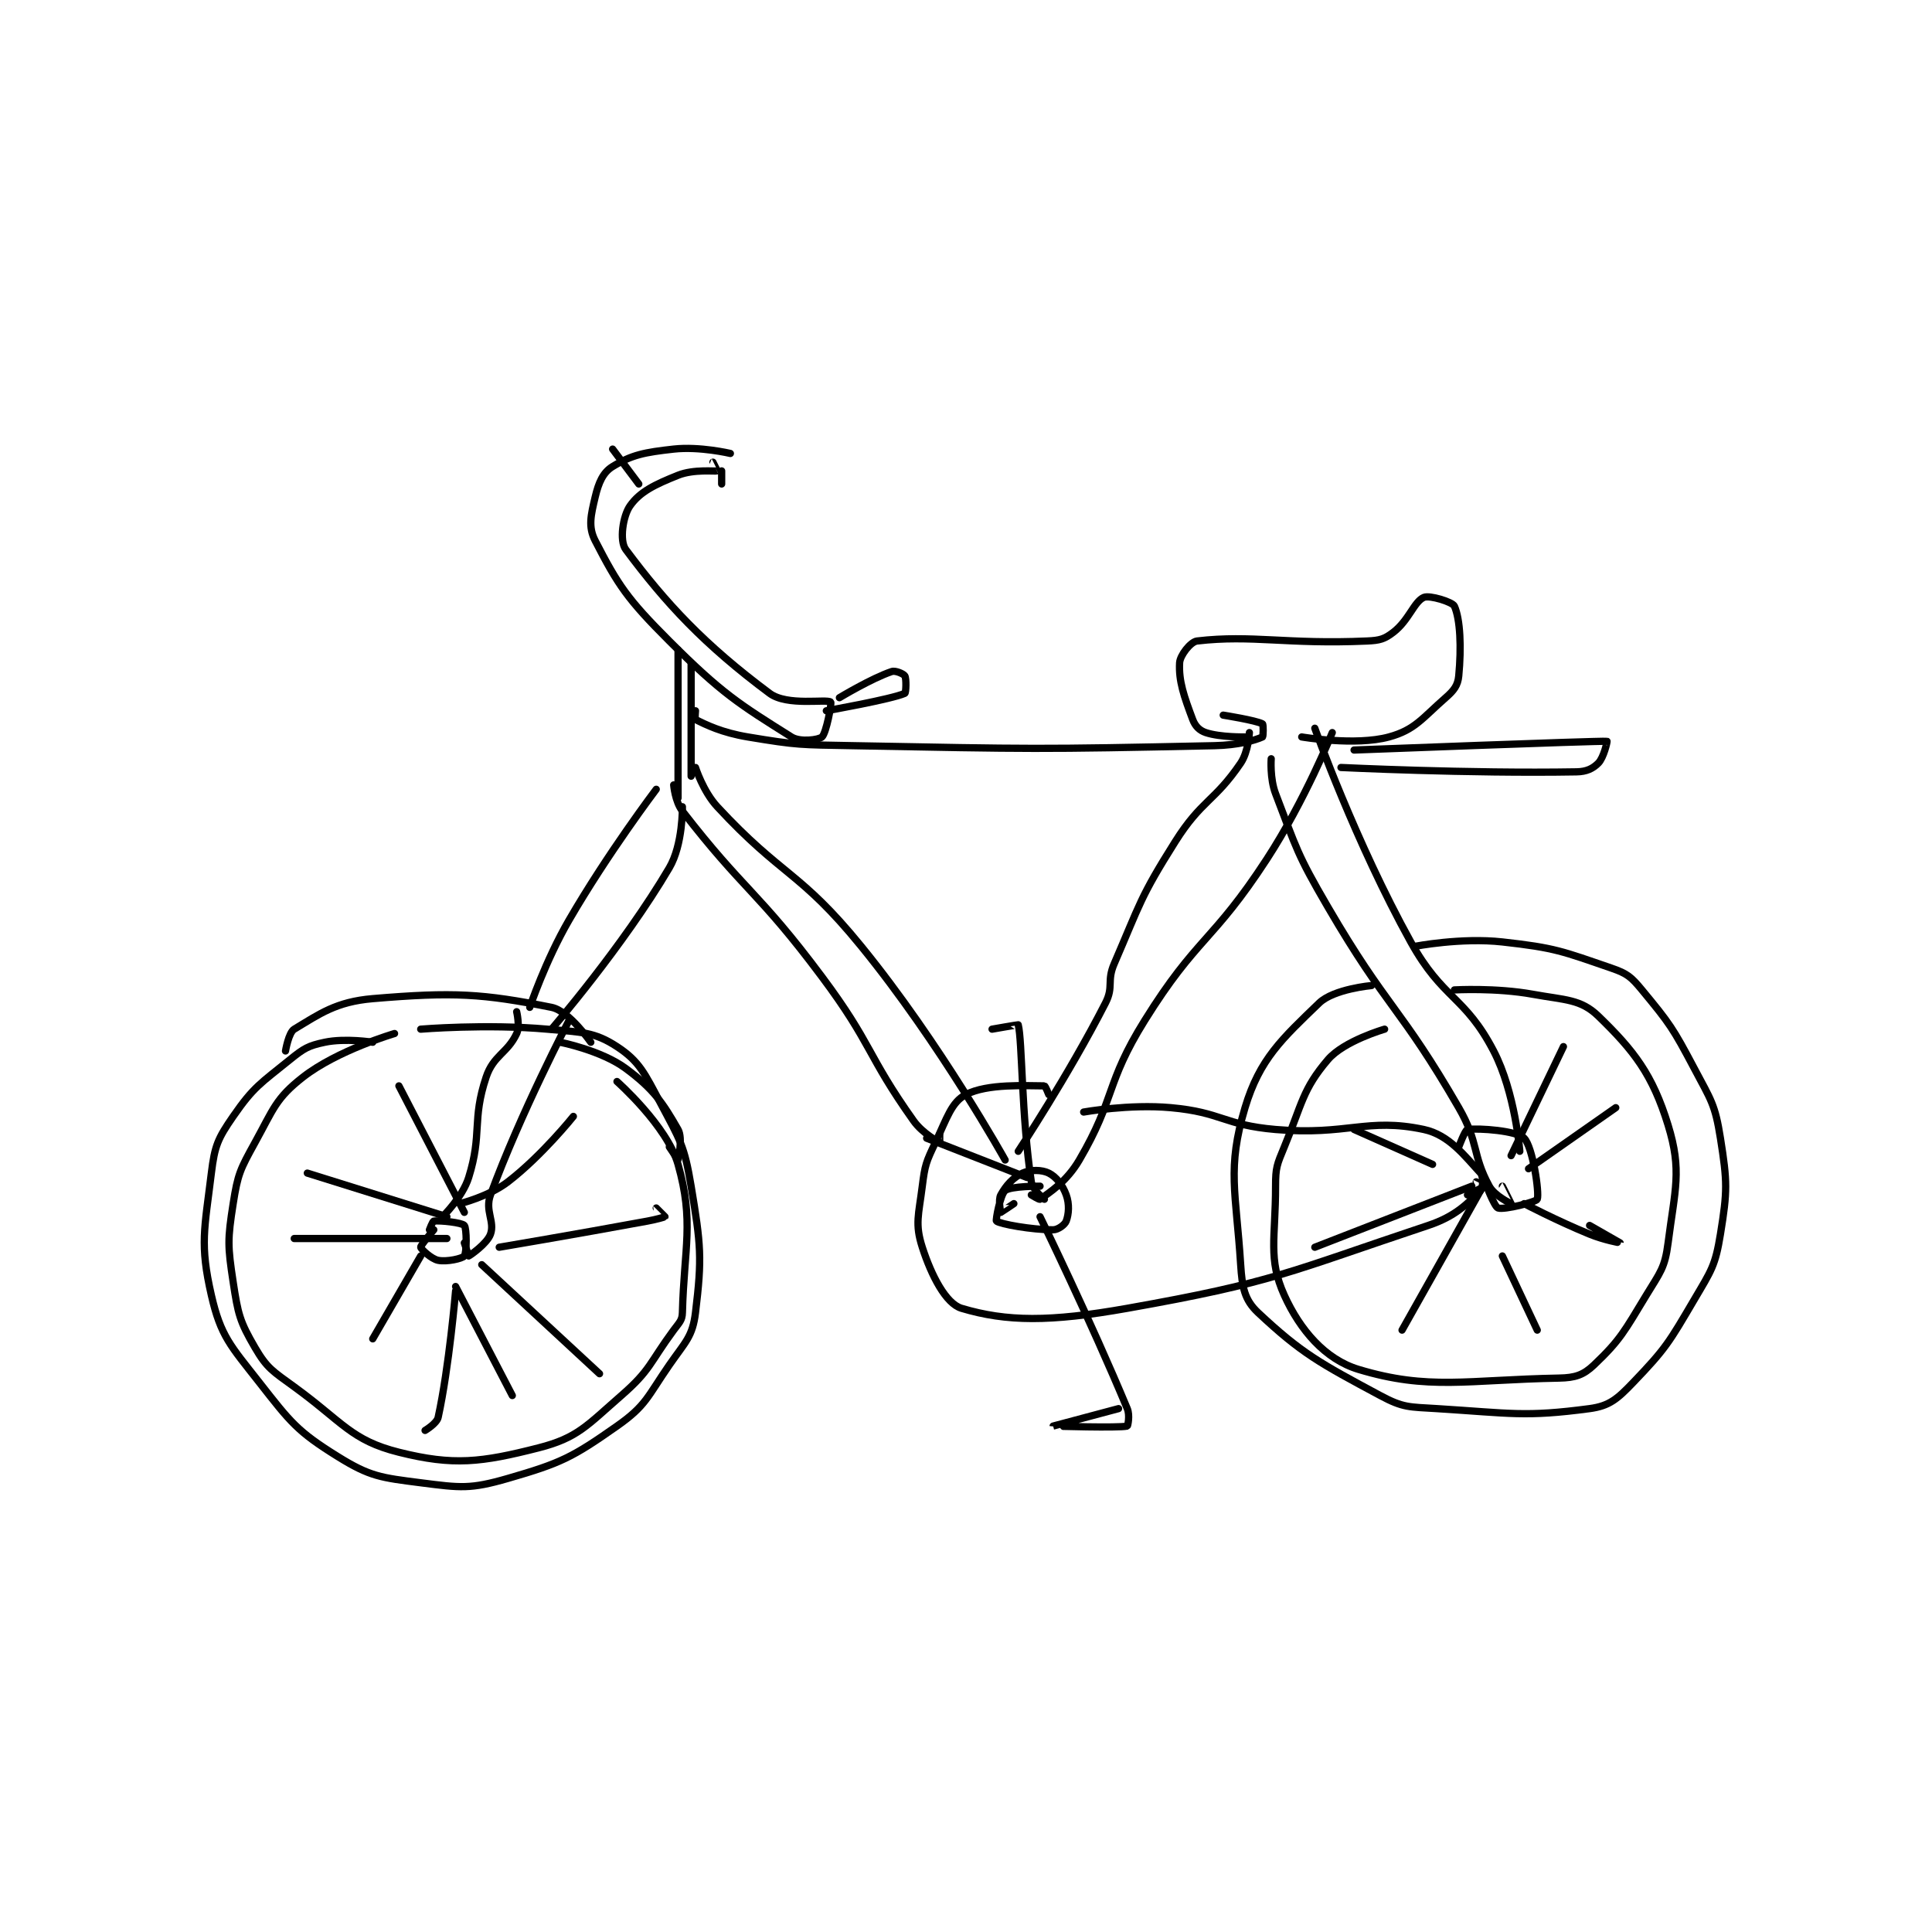 <?xml version="1.0" encoding="utf-8"?>
<!DOCTYPE svg PUBLIC "-//W3C//DTD SVG 1.1//EN" "http://www.w3.org/Graphics/SVG/1.1/DTD/svg11.dtd">
<svg viewBox="0 0 800 800" preserveAspectRatio="xMinYMin meet" xmlns="http://www.w3.org/2000/svg" version="1.1">
<g fill="none" stroke="black" stroke-linecap="round" stroke-linejoin="round" stroke-width="1.661">
<g transform="translate(87.52,185.96) scale(1.806) translate(-154,-99.133)">
<path id="0" d="M191 235.133 C191 235.133 184.725 234.138 180 235.133 C176.202 235.933 175.223 236.525 172 239.133 C165.255 244.594 163.714 245.324 159 252.133 C155.473 257.228 154.764 258.868 154 265.133 C152.428 278.024 151.317 281.427 154 293.133 C156.158 302.549 158.381 304.689 165 313.133 C172.194 322.311 173.702 324.353 183 330.133 C190.398 334.732 192.875 334.963 202 336.133 C211.172 337.309 213.353 337.631 222 335.133 C234.132 331.628 236.738 330.345 247 323.133 C253.703 318.423 253.935 316.45 259 309.133 C262.668 303.835 264.325 302.667 265 297.133 C266.531 284.582 266.247 281.618 264 268.133 C262.446 258.81 261.495 257.594 257 249.133 C253.377 242.313 252.154 239.503 247 236.133 C241.814 232.742 238.873 232.833 231 232.133 C217.04 230.892 202 232.133 202 232.133 "/>
<path id="1" d="M171 237.133 C171 237.133 171.699 232.914 173 232.133 C178.777 228.667 182.553 225.849 191 225.133 C209.549 223.561 216.254 223.984 232 227.133 C236.032 227.94 241 235.133 241 235.133 "/>
<path id="2" d="M205 278.133 C205 278.133 201.938 281.696 202 282.133 C202.062 282.571 204.42 284.817 206 285.133 C207.992 285.532 211.553 284.73 212 284.133 C212.569 283.374 212.565 277.779 212 277.133 C211.425 276.476 206.466 275.95 205 276.133 C204.733 276.167 204 278.133 204 278.133 "/>
<path id="3" d="M207 275.133 C207 275.133 211.581 270.674 213 266.133 C216.164 256.008 213.687 253.072 217 243.133 C218.679 238.096 221.897 237.64 224 233.133 C224.793 231.435 224 228.133 224 228.133 "/>
<path id="4" d="M236 230.133 C236 230.133 224.894 251.367 218 270.133 C216.669 273.757 219.038 276.226 218 279.133 C217.217 281.326 213.229 284.057 213 284.133 C213 284.133 212 281.133 212 281.133 "/>
<path id="5" d="M227 227.133 C227 227.133 230.601 216.441 236 207.133 C244.905 191.78 256 177.133 256 177.133 "/>
<path id="6" d="M232 232.133 C232 232.133 248.424 213.112 259 195.133 C262.153 189.774 262 181.133 262 181.133 "/>
<path id="7" d="M234 235.133 C234 235.133 243.416 236.997 249 241.133 C255.424 245.892 257.524 249.05 261 255.133 C262.167 257.175 261.01 262.114 261 262.133 C260.997 262.139 259 259.133 259 259.133 "/>
<path id="8" d="M247 244.133 C247 244.133 258.503 254.31 261 263.133 C264.728 276.307 262.395 282.12 262 297.133 C261.953 298.924 261.278 299.399 260 301.133 C254.433 308.689 254.741 310.262 248 316.133 C240.079 323.032 237.974 325.846 229 328.133 C215.878 331.478 209.523 332.264 197 329.133 C186.054 326.397 184.126 322.225 173 314.133 C168.046 310.53 166.782 309.903 164 305.133 C160.502 299.136 160.108 297.445 159 290.133 C157.734 281.781 157.706 280.414 159 272.133 C160.062 265.333 160.602 264.292 164 258.133 C168.272 250.39 168.763 248.006 175 243.133 C182.91 236.954 196 233.133 196 233.133 "/>
<path id="9" d="M260 176.133 C260 176.133 260.301 179.935 262 182.133 C276.122 200.408 279.298 200.438 294 220.133 C305.564 235.624 304.217 237.958 315 253.133 C317.084 256.067 320.89 258.078 321 258.133 C321.013 258.14 321 256.133 321 256.133 "/>
<path id="10" d="M265 172.133 C265 172.133 266.745 177.622 270 181.133 C284.94 197.253 288.891 195.817 303 213.133 C321.183 235.448 336 262.133 336 262.133 "/>
<path id="11" d="M339 260.133 C339 260.133 350.463 242.82 359 226.133 C360.935 222.352 359.256 221.166 361 217.133 C367.019 203.214 366.913 201.962 375 189.133 C381.03 179.569 383.992 179.969 390 171.133 C391.781 168.514 392 164.133 392 164.133 "/>
<path id="12" d="M411 164.133 C411 164.133 404.739 179.72 396 193.133 C383.549 212.244 379.954 210.951 368 230.133 C358.922 244.7 361.368 247.839 353 262.133 C350.072 267.135 346.202 269.532 344 271.133 C343.82 271.264 342 270.133 342 270.133 "/>
<path id="13" d="M318 257.133 L341 266.133 "/>
<path id="14" d="M397 170.133 C397 170.133 396.667 174.647 398 178.133 C402.865 190.856 402.894 191.952 410 204.133 C423.673 227.573 426.568 226.899 440 250.133 C444.675 258.22 443.011 260.82 447 268.133 C448.23 270.388 451.995 272.133 452 272.133 C452.002 272.133 450 268.133 450 268.133 "/>
<path id="15" d="M407 163.133 C407 163.133 416.363 189.326 429 212.133 C436.337 225.376 441.391 224.443 448 237.133 C452.948 246.634 454 260.133 454 260.133 "/>
<path id="16" d="M420 222.133 C420 222.133 411.348 222.9 408 226.133 C399.52 234.321 394.359 238.936 391 250.133 C386.81 264.101 388.936 269.47 390 286.133 C390.333 291.352 390.879 294.207 394 297.133 C403.99 306.499 408.155 308.704 422 316.133 C427.296 318.975 428.599 318.733 435 319.133 C451.988 320.195 455.169 321.111 470 319.133 C474.577 318.523 476.398 316.885 480 313.133 C487.49 305.331 488.239 303.927 494 294.133 C497.92 287.47 498.827 286.369 500 279.133 C501.616 269.168 501.588 267.193 500 257.133 C498.776 249.384 497.862 248.428 494 241.133 C489.096 231.87 488.415 230.898 482 223.133 C479.522 220.134 478.619 219.377 475 218.133 C463.767 214.272 462.169 213.485 450 212.133 C440.57 211.086 430 213.133 430 213.133 "/>
<path id="17" d="M423 232.133 C423 232.133 413.685 234.807 410 239.133 C404.185 245.959 404.138 249.134 400 259.133 C398.315 263.204 398 263.83 398 268.133 C398 280.087 396.228 284.795 400 293.133 C403.595 301.081 409.349 307.826 417 310.133 C433.114 314.993 441.823 312.526 463 312.133 C466.712 312.065 468.579 311.433 471 309.133 C477.068 303.368 477.993 301.381 483 293.133 C486.233 287.808 487.263 286.882 488 281.133 C489.574 268.854 491.22 264.597 488 254.133 C484.432 242.536 480.199 237.068 472 229.133 C467.953 225.217 464.431 225.484 457 224.133 C448.507 222.589 439 223.133 439 223.133 "/>
<path id="18" d="M446 267.133 C446 267.133 448.132 272.844 449 273.133 C450.447 273.616 457.776 271.731 458 271.133 C458.537 269.701 456.953 259.086 455 257.133 C453.277 255.41 444.667 254.778 442 255.133 C441.469 255.204 440 259.133 440 259.133 "/>
<path id="19" d="M445 269.133 L427 301.133 "/>
<path id="20" d="M450 284.133 L458 301.133 "/>
<path id="21" d="M455 272.133 C455 272.133 462.444 276.042 470 279.133 C473.307 280.486 477 281.134 477 281.133 C477 281.133 470 277.133 470 277.133 "/>
<path id="22" d="M456 264.133 L476 250.133 "/>
<path id="23" d="M464 236.133 L452 261.133 "/>
<path id="24" d="M416 255.133 L434 263.133 "/>
<path id="25" d="M442 270.133 C442 270.133 445.957 268.198 446 268.133 C446.003 268.129 444 267.133 444 267.133 "/>
<path id="26" d="M443 268.133 L407 282.133 "/>
<path id="27" d="M216 286.133 L243 311.133 "/>
<path id="28" d="M220 282.133 C220 282.133 237.065 279.253 254 276.133 C256.018 275.762 257.95 275.208 258 275.133 C258.009 275.12 256 273.133 256 273.133 "/>
<path id="29" d="M211 272.133 C211 272.133 217.629 270.496 222 267.133 C229.814 261.123 237 252.133 237 252.133 "/>
<path id="30" d="M197 245.133 L212 274.133 "/>
<path id="31" d="M176 265.133 L208 275.133 "/>
<path id="32" d="M173 280.133 L208 280.133 "/>
<path id="33" d="M202 284.133 L191 303.133 "/>
<path id="34" d="M210 291.133 L223 316.133 "/>
<path id="35" d="M210 292.133 C210 292.133 208.518 309.624 206 321.133 C205.692 322.542 203 324.133 203 324.133 "/>
<path id="36" d="M346 247.133 C346 247.133 345.226 245.133 345 245.133 C340.925 245.133 331.958 244.555 327 247.133 C323.688 248.856 322.678 252.509 320 258.133 C317.865 262.618 317.612 263.239 317 268.133 C316.174 274.738 315.272 276.757 317 282.133 C319.085 288.621 322.41 295.064 326 296.133 C336.357 299.219 346.236 299.288 364 296.133 C397.833 290.126 400.792 287.869 433 277.133 C439.271 275.043 441.979 272.155 445 269.133 C445.604 268.529 445.646 265.829 445 265.133 C441.435 261.295 437.813 256.37 432 255.133 C418.934 252.353 414.522 256.558 398 255.133 C386.128 254.11 385.737 251.2 374 250.133 C364.445 249.265 354 251.133 354 251.133 "/>
<path id="37" d="M344 268.133 C344 268.133 337.299 268.094 336 269.133 C334.878 270.031 333.786 275.959 334 276.133 C334.838 276.819 342.091 278.133 347 278.133 C348.133 278.133 349.69 276.961 350 276.133 C350.596 274.544 350.764 272.234 350 270.133 C349.178 267.873 347.716 265.991 346 265.133 C344.416 264.341 341.811 264.31 340 265.133 C337.804 266.131 336.203 267.968 335 270.133 C334.381 271.247 334.954 274.103 335 274.133 C335.029 274.152 338 272.133 338 272.133 "/>
<path id="38" d="M345 271.133 C345 271.133 342.278 268.989 342 267.133 C339.72 251.931 339.934 234.767 339 231.133 C338.986 231.08 333 232.133 333 232.133 "/>
<path id="39" d="M344 275.133 C344 275.133 355.524 298.791 364 319.133 C364.648 320.688 364.111 323.107 364 323.133 C361.986 323.607 347 323.134 347 323.133 C347 323.133 362 319.133 362 319.133 "/>
<path id="40" d="M261 179.133 L261 145.133 "/>
<path id="41" d="M264 148.133 L264 174.133 "/>
<path id="42" d="M271 107.133 L271 104.133 "/>
<path id="43" d="M273 100.133 C273 100.133 265.975 98.469 260 99.133 C253.304 99.877 250.405 100.442 246 103.133 C243.783 104.488 242.773 106.85 242 110.133 C241.027 114.267 240.344 116.918 242 120.133 C247.261 130.345 249.355 133.488 259 143.133 C271.057 155.19 275.041 157.616 287 165.133 C289.001 166.391 293.245 165.804 294 165.133 C294.982 164.26 296.277 157.364 296 157.133 C295.07 156.358 286.035 158.138 282 155.133 C267 143.963 258.192 134.485 249 122.133 C247.522 120.147 248.349 114.472 250 112.133 C252.277 108.908 255.644 107.276 261 105.133 C264.648 103.674 269.56 104.298 270 104.133 C270.012 104.129 269 102.133 269 102.133 "/>
<path id="44" d="M265 159.133 C265 159.133 264.827 161.047 265 161.133 C267.425 162.346 271.011 164.135 277 165.133 C288.505 167.051 289.027 166.91 301 167.133 C342.342 167.906 343.185 168.002 384 167.133 C389.43 167.018 393.285 165.913 395 165.133 C395.196 165.044 395.236 162.264 395 162.133 C393.57 161.339 386 160.133 386 160.133 "/>
<path id="45" d="M298 156.133 C298 156.133 305.41 151.663 310 150.133 C310.874 149.842 312.733 150.688 313 151.133 C313.382 151.77 313.275 155.011 313 155.133 C309.943 156.492 295 159.133 295 159.133 "/>
<path id="46" d="M246 99.133 L252 107.133 "/>
<path id="47" d="M391 165.133 C391 165.133 385.33 165.243 382 164.133 C380.573 163.658 379.579 162.677 379 161.133 C377.018 155.847 375.767 152.332 376 148.133 C376.095 146.425 378.509 143.307 380 143.133 C392.697 141.657 400.524 143.954 419 143.133 C421.885 143.005 422.946 142.713 425 141.133 C428.584 138.376 429.759 134.094 432 133.133 C433.32 132.568 438.578 134.184 439 135.133 C440.358 138.189 440.624 144.58 440 151.133 C439.793 153.311 438.907 154.465 437 156.133 C431.602 160.856 429.97 163.505 424 165.133 C416.274 167.24 404 165.133 404 165.133 "/>
<path id="48" d="M416 168.133 C416 168.133 471.43 165.996 474 166.133 C474.077 166.137 473.249 169.884 472 171.133 C470.751 172.382 469.322 173.094 467 173.133 C442.094 173.555 413 172.133 413 172.133 "/>
</g>
</g>
</svg>
